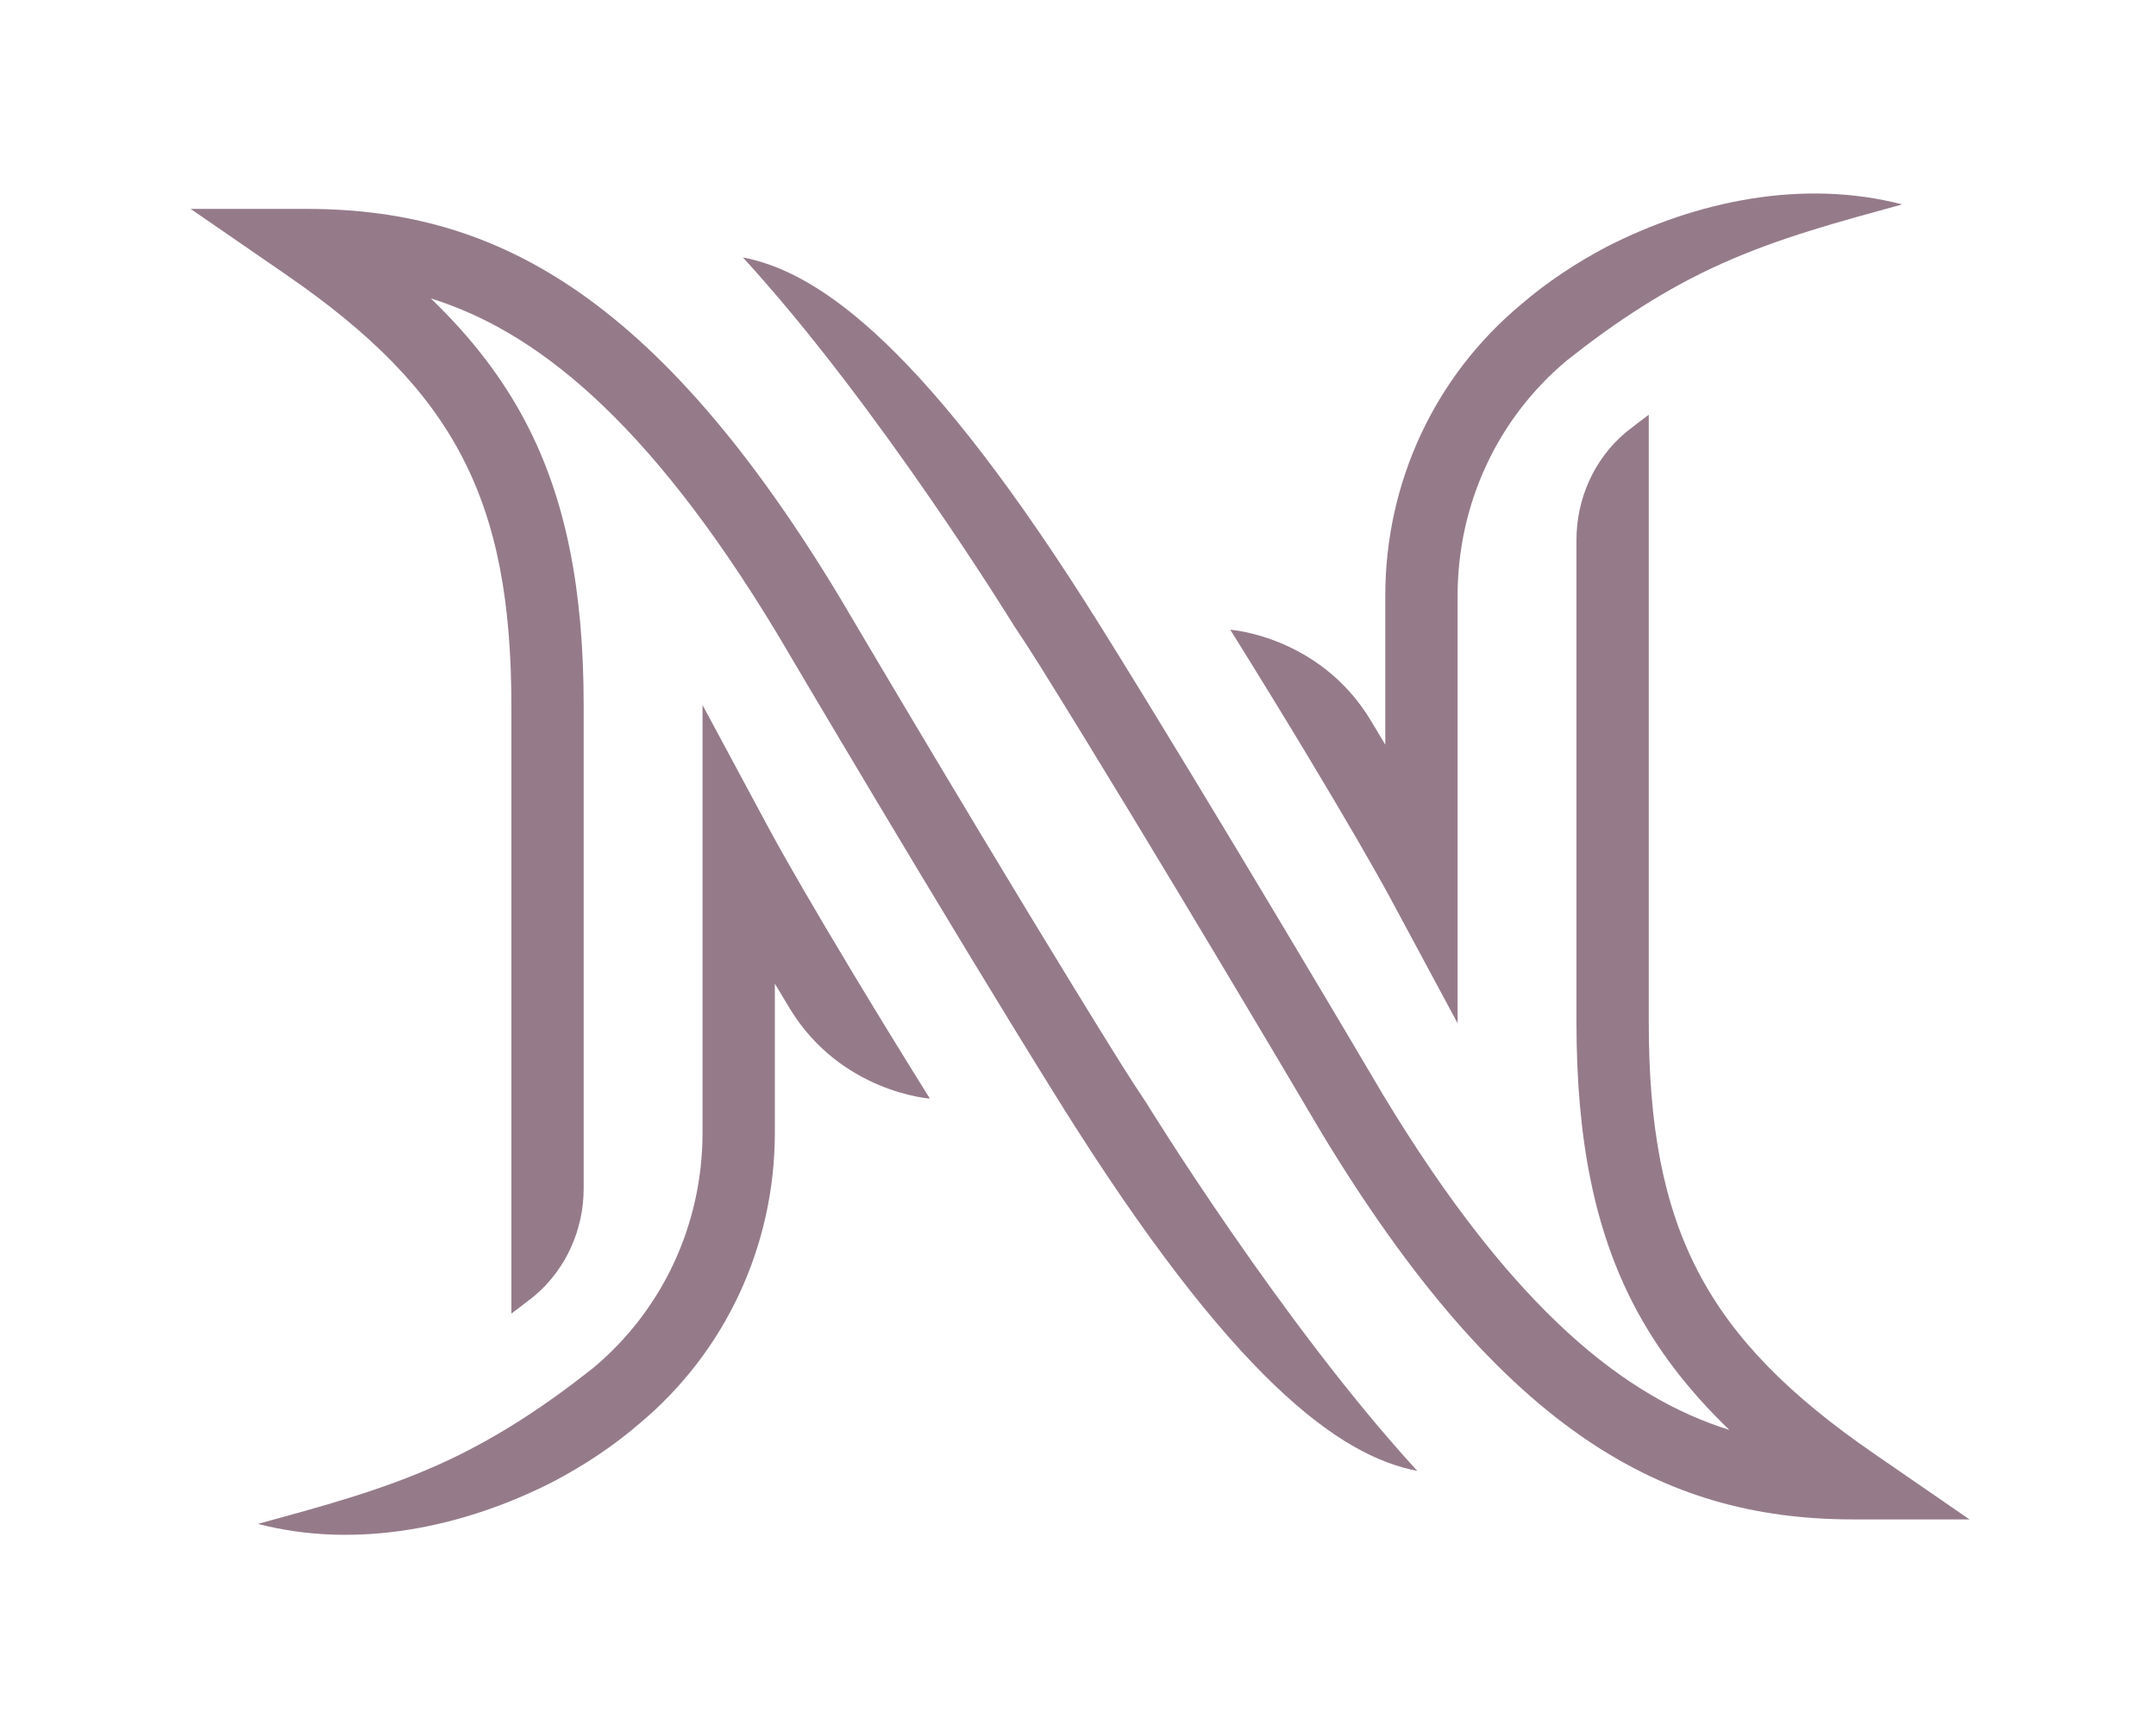 <?xml version="1.0" encoding="UTF-8" standalone="no" ?>
<!DOCTYPE svg PUBLIC "-//W3C//DTD SVG 1.1//EN" "http://www.w3.org/Graphics/SVG/1.1/DTD/svg11.dtd">
<svg xmlns="http://www.w3.org/2000/svg" xmlns:xlink="http://www.w3.org/1999/xlink" version="1.1" width="1280" height="1024" viewBox="0 0 1280 1024" xml:space="preserve">
<desc>Created with Fabric.js 5.3.0</desc>
<defs>
</defs>
<g transform="matrix(1 0 0 1 640 512)" id="background-logo"  >
<rect style="stroke: none; stroke-width: 0; stroke-dasharray: none; stroke-linecap: butt; stroke-dashoffset: 0; stroke-linejoin: miter; stroke-miterlimit: 4; fill: rgb(255,255,255); fill-opacity: 0; fill-rule: nonzero; opacity: 1;"  paint-order="stroke"  x="-640" y="-512" rx="0" ry="0" width="1280" height="1024" />
</g>
<g transform="matrix(4.702 0 0 4.702 641.23 512.984)" id="logo-logo"  >
<g style=""  paint-order="stroke"   >
		<g transform="matrix(1.016 0 0 1.016 -61.384 32.291)"  >
<path style="stroke: none; stroke-width: 1; stroke-dasharray: none; stroke-linecap: butt; stroke-dashoffset: 0; stroke-linejoin: miter; stroke-miterlimit: 4; fill: rgb(149,123,138); fill-rule: nonzero; opacity: 1;"  paint-order="stroke"  transform=" translate(-237.207, -452.746)" d="M 263.299 424.22 C 260.468 419.342 259.168 416.937 259.159 416.909 L 250.706 401.191 L 250.706 454.326 C 250.706 465.714 245.746 476.377 237.094 483.584 C 231.155 488.29 224.886 492.453 217.933 495.565 C 210.717 498.813 203.229 500.811 195.456 502.944 C 207.763 506.147 221.036 503.393 232.22 497.658 C 236.007 495.66 239.608 493.287 242.847 490.492 C 253.551 481.568 259.693 468.391 259.693 454.326 L 259.693 435.808 C 260.28 436.79 260.904 437.833 261.565 438.931 C 261.565 438.931 261.565 438.932 261.566 438.932 C 267.909 449.331 278.959 450.095 278.959 450.095 C 271.371 437.932 266.257 429.312 263.299 424.22 z" stroke-linecap="round" />
</g>
		<g transform="matrix(1.016 0 0 1.016 61.384 -32.291)"  >
<path style="stroke: none; stroke-width: 1; stroke-dasharray: none; stroke-linecap: butt; stroke-dashoffset: 0; stroke-linejoin: miter; stroke-miterlimit: 4; fill: rgb(149,123,138); fill-rule: nonzero; opacity: 1;"  paint-order="stroke"  transform=" translate(-358.093, -389.154)" d="M 332.001 417.68 C 334.832 422.558 336.132 424.963 336.141 424.991 L 344.594 440.709 L 344.594 387.574 C 344.594 376.186 349.554 365.523 358.206 358.316 C 364.145 353.61 370.414 349.447 377.367 346.335 C 384.583 343.087 392.071 341.089 399.844 338.956 C 387.537 335.753 374.264 338.507 363.08 344.242 C 359.293 346.24 355.692 348.613 352.453 351.408 C 341.749 360.332 335.607 373.509 335.607 387.574 L 335.607 406.092 C 335.02 405.109 334.396 404.067 333.735 402.969 C 333.735 402.969 333.735 402.968 333.734 402.968 C 327.391 392.569 316.341 391.805 316.341 391.805 C 323.929 403.968 329.043 412.588 332.001 417.68 z" stroke-linecap="round" />
</g>
		<g transform="matrix(1.016 0 0 1.016 -34.863 -3.064)"  >
<path style="stroke: none; stroke-width: 1; stroke-dasharray: none; stroke-linecap: butt; stroke-dashoffset: 0; stroke-linejoin: miter; stroke-miterlimit: 4; fill: rgb(149,123,138); fill-rule: nonzero; opacity: 1;"  paint-order="stroke"  transform=" translate(-263.322, -417.933)" d="M 305.88 450.629 L 305.884 450.629 C 304.802 449.017 303.714 447.35 302.632 445.61 C 288.544 423.038 267.978 388.154 267.77 387.805 L 267.738 387.824 L 267.748 387.764 C 256.676 369.405 245.737 356.776 234.304 349.157 C 224.442 342.588 214.037 339.526 201.549 339.526 L 187.103 339.526 L 198.998 347.721 C 219.908 362.126 226.961 375.652 226.961 401.327 L 226.961 476.794 C 227.894 476.101 228.836 475.38 229.797 474.619 C 229.822 474.598 229.847 474.577 229.872 474.555 C 233.773 471.249 235.948 466.34 235.948 461.227 L 235.948 401.327 C 235.948 386.673 233.674 375.489 228.791 366.125 C 225.933 360.649 222.064 355.571 216.95 350.651 C 229.634 354.602 243.68 365.269 260.029 392.367 L 260.093 392.382 L 260.051 392.407 C 260.876 393.812 281.079 428.053 295.004 450.371 C 316.638 485.043 329.947 494.519 339.541 496.34 C 322.712 478.003 305.88 450.629 305.88 450.629 z" stroke-linecap="round" />
</g>
		<g transform="matrix(1.016 0 0 1.016 34.863 3.064)"  >
<path style="stroke: none; stroke-width: 1; stroke-dasharray: none; stroke-linecap: butt; stroke-dashoffset: 0; stroke-linejoin: miter; stroke-miterlimit: 4; fill: rgb(149,123,138); fill-rule: nonzero; opacity: 1;"  paint-order="stroke"  transform=" translate(-331.978, -423.967)" d="M 289.42 391.271 L 289.416 391.271 C 290.499 392.883 291.586 394.55 292.668 396.29 C 306.756 418.862 327.322 453.746 327.53 454.095 L 327.562 454.076 L 327.552 454.136 C 338.624 472.495 349.563 485.124 360.996 492.743 C 370.858 499.312 381.263 502.374 393.751 502.374 L 408.197 502.374 L 396.302 494.179 C 375.392 479.774 368.339 466.248 368.339 440.573 L 368.339 365.106 C 367.406 365.799 366.464 366.52 365.503 367.281 C 365.478 367.302 365.453 367.323 365.427 367.345 C 361.527 370.651 359.352 375.56 359.352 380.673 L 359.352 440.573 C 359.352 455.227 361.626 466.411 366.509 475.775 C 369.367 481.251 373.236 486.329 378.35 491.249 C 365.666 487.298 351.62 476.631 335.271 449.533 L 335.207 449.518 L 335.249 449.493 C 334.424 448.088 314.221 413.847 300.296 391.529 C 278.662 356.858 265.354 347.381 255.759 345.56 C 272.588 363.897 289.42 391.271 289.42 391.271 z" stroke-linecap="round" />
</g>
</g>
</g>
</svg>